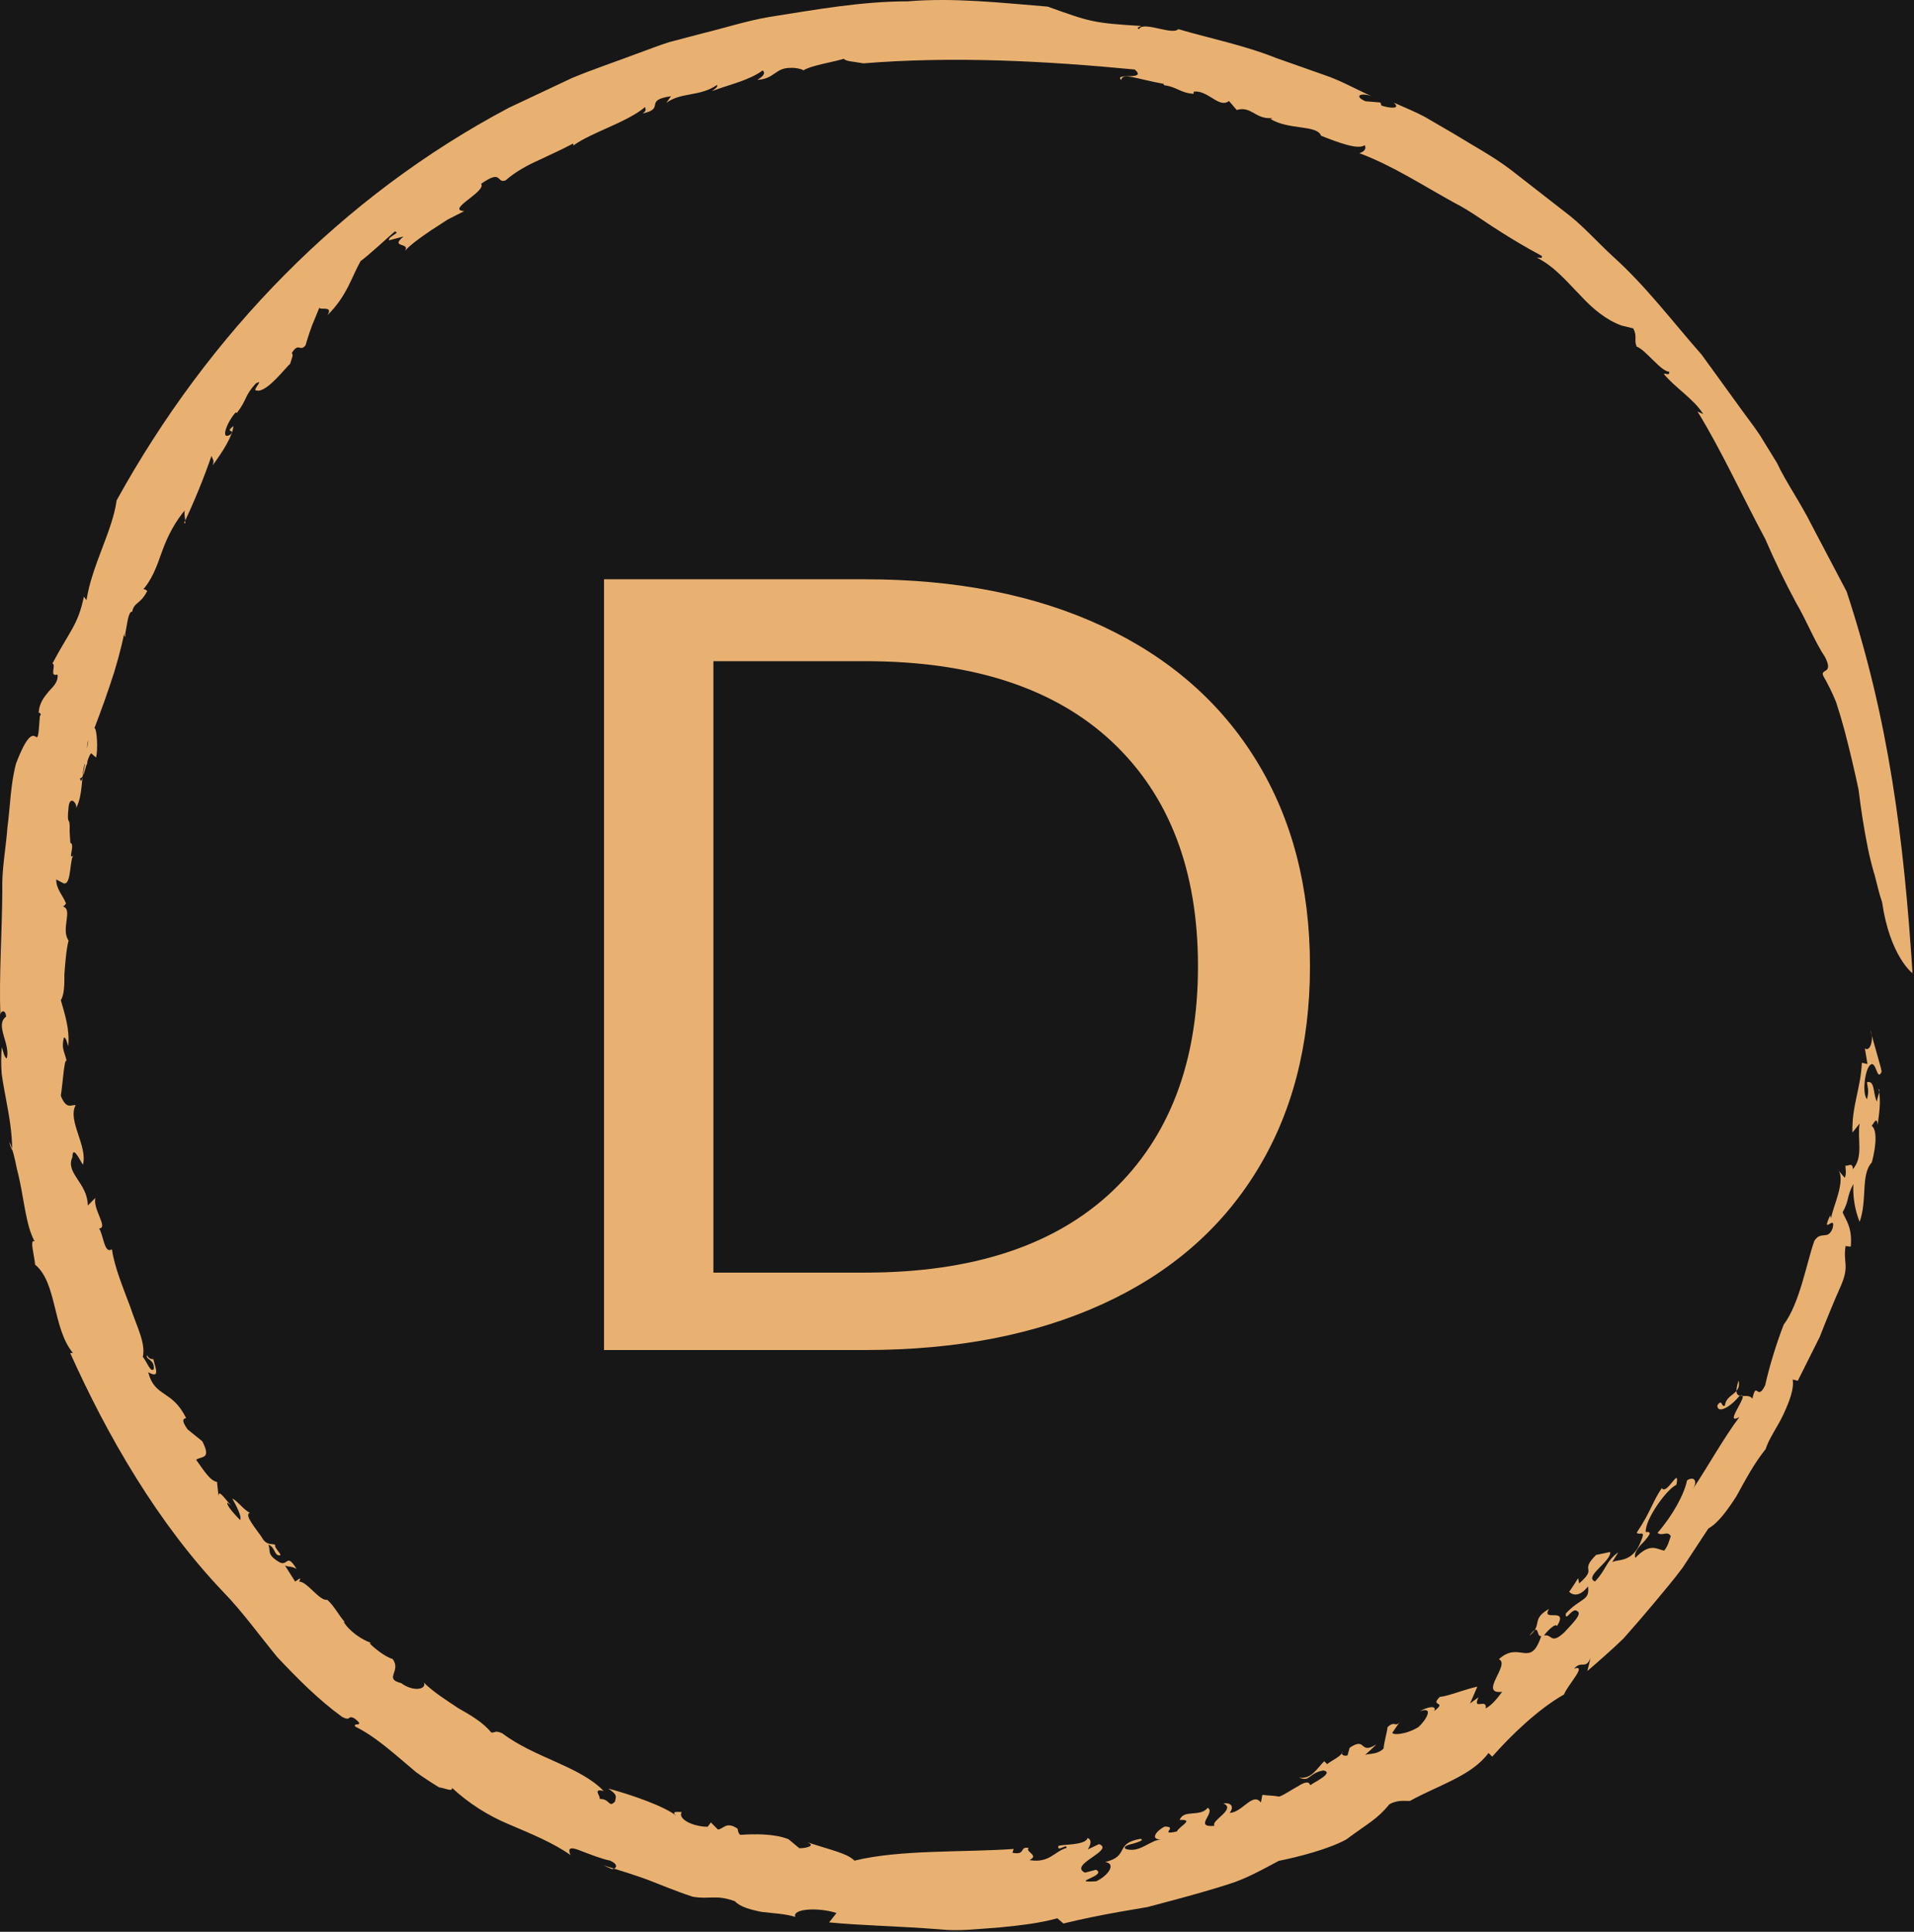 <svg width="770" height="777" viewBox="0 0 770 777" fill="none" xmlns="http://www.w3.org/2000/svg">
<g clip-path="url(#clip0_1_2)">
<rect width="770" height="777" fill="#171717"/>
<path d="M757.171 362.889C755.973 359.499 755.225 355.966 754.273 352.352C753.171 348.695 752.231 344.991 751.457 341.251C749.897 333.429 748.643 325.548 747.699 317.628C746.016 309.661 744.138 301.736 742.067 293.861C741.045 290.008 739.908 286.187 738.657 282.402C737.2 278.802 735.493 275.308 733.547 271.947C732.021 268.752 737.909 271.425 734.182 264.236C730.004 257.959 727.055 250.156 722.519 242.364C718.046 234.054 713.936 225.553 710.2 216.887C700.974 199.704 692.423 180.954 682.921 165.533L685.194 166.557C681.6 160.618 673.95 155.989 669.373 150.45C669.947 149.886 671.8 151.433 671.513 149.477C668.441 149.681 661.847 140.486 658.447 139.431C657.218 136.677 658.816 135.581 657.075 132.099L652.293 130.922C646.292 128.741 640.926 124.389 635.837 118.88C630.594 113.575 625.454 107.185 618.276 103.642C619.279 103.601 620.836 104.134 620.231 102.915C614.349 99.767 608.596 96.382 602.987 92.768C597.12 89.132 591.467 84.791 584.996 81.514C572.359 74.561 559.979 66.451 546.841 61.617C548.265 61.228 549.995 60.081 549.002 58.392C546.462 60.389 538.404 57.327 531.481 54.613C529.741 50.077 518.589 52.432 511.094 47.845L512.015 47.476C504.929 48.203 503.618 42.489 497.525 44.24L494.413 40.605C490.491 43.79 486.006 36.161 480.24 36.847L480.179 37.728C475.069 37.472 473.062 34.779 468.382 34.307L468.065 33.724C457.334 31.778 451.405 29.044 451.087 32.198C447.78 29.044 461.757 32.618 456.555 27.969C420.377 24.487 383.513 22.562 347.346 25.48C343.137 24.692 340.495 24.764 339.43 23.648C335.918 24.856 325.954 26.31 322.974 28.46C324.162 28.215 320.384 27.16 318.448 27.293C311.659 27.15 311.946 31.655 304.676 32.136C307.277 30.57 308.014 29.29 306.816 28.337C301.327 32.382 293.258 34.041 286.397 36.663C287.349 35.843 288.978 35.096 288.445 34.164C281.502 39.008 274.017 36.939 268.057 41.394L269.941 38.69C258.555 40.41 268.068 43.585 258.483 45.653C260.48 44.291 259.456 43.872 259.589 43.001C252.175 49.299 237.993 53.149 230.507 58.627C230.886 58.156 230.538 57.747 230.538 57.747C226.186 60.081 221.578 62.119 216.919 64.341C212.208 66.461 207.529 68.939 203.371 72.564C199.582 73.875 202.194 67.874 193.551 73.936C195.835 76.998 179.195 84.494 186.772 84.913L180.137 88.282L173.348 92.686C168.903 95.676 164.879 98.635 162.903 100.919C165.237 97.365 156.585 99.843 162.36 95.123L156.441 96.679C156.165 94.939 161.438 93.597 158.817 93.116C155.929 95.594 147.87 103.09 145.085 104.984C141.409 111.476 139.607 118.982 131.753 126.764C134.61 122.167 126.653 125.74 128.845 122.863L125.609 130.717C124.093 134.7 122.916 138.899 122.916 138.899C120.581 141.735 120.212 137.414 117.355 142.042C118.277 142.524 117.171 144.654 116.69 146.405C115.44 147.142 107.197 158.252 103.234 157.054C101.012 157.31 106.685 152.088 102.907 154.259C98.247 159.287 99.476 160.689 95.308 166.076L94.838 165.871C91.684 169.168 88.161 177.463 92.749 174.78C94.715 172.363 90.24 174.38 93.875 171.339C93.721 175.189 89.523 181.794 85.519 187.211C86.4 185.03 85.417 184.682 85.099 183.33C81.902 192.536 78.214 201.563 74.05 210.374C75.504 211.418 73.211 205.53 74.798 204.722C70.487 209.688 67.384 215.678 65.203 221.761C63.073 227.884 60.964 233.629 56.99 237.705C57.472 235.974 59.684 237.93 59.182 237.817C56.284 243.306 54.052 242.005 53.161 246.05C51.635 245.815 51.205 250.781 50.386 254.938C50.662 257.376 49.331 255.686 50.427 252.194C50.027 255.184 48.368 262.342 45.993 270.196C43.543 277.826 40.873 285.382 37.985 292.857C39.009 292.898 39.49 301.786 38.63 304.684L36.654 302.954C34.596 305.34 34.288 312.979 32.199 313.03C33.326 320.085 36.183 287.84 36.091 297.015C33.612 298.776 36.613 309.937 34.002 307.316C32.568 313.378 33.398 319.625 30.622 325.093C31.247 323.475 28.196 319.491 27.602 324.499C26.68 333.336 28.319 327.192 28.011 334.401L28.288 338.978C30.5 339.603 26.793 346.699 29.814 343.822C27.817 344.661 28.953 356.519 25.472 355.249L22.625 353.734C22.543 357.584 25.41 360.298 26.547 363.38C26.24 363.851 25.595 364.803 25.124 364.578C29.639 365.5 24.294 373.641 27.581 378.3C26.608 382.232 26.26 387.28 25.902 391.796C25.943 396.312 25.799 400.316 24.468 402.241C26.158 408.344 28.083 413.781 27.448 420.806C26.956 419.454 26.731 417.56 25.728 417.232C24.612 421.717 25.861 422.721 26.793 426.643C25.769 425.834 25.318 435.603 24.458 440.713C26.741 446.601 28.841 444.143 30.428 444.532C27.049 450.738 35.384 461.029 33.356 468.473C32.097 466.61 29.189 460.25 29.127 465.452C26.158 471.883 35.2 475.682 35.333 484.878L38.395 481.785C37.156 486.25 43.74 493.92 39.859 494.104C41.651 496.684 41.897 504.538 45.02 502.48C46.085 509.833 49.607 518.096 52.444 525.786C55.035 533.6 58.66 540.174 57.462 545.765C58.926 547.413 60.667 552.462 61.875 550.649C62.172 546.604 58.434 546.86 59.12 545.079C60.042 546.738 61.117 546.676 61.66 546.635C62.889 551.11 64.23 554.499 59.632 551.929C62.233 562.179 69.258 558.841 74.87 570.402C73.262 570.658 73.282 571.785 75.453 574.908L81.382 579.7C85.191 587.134 80.962 585.609 78.904 587.145C81.597 590.79 84.362 595.603 87.301 596.053L87.966 602.289C87.465 597.743 91.448 604.378 93.23 605.699L91.448 604.368C91.079 605.669 94.756 609.468 96.588 611.383C97.469 609.929 94.807 605.29 93.445 602.709C95.728 603.887 97.643 606.887 100.51 608.505C97.92 609.222 103.47 615.438 105.395 618.458C107.381 622.124 110.126 620.506 110.781 621.51C109.849 622.421 115.092 626.569 111.57 625.401C110.32 624.633 110.392 622.237 107.965 621.264C109.04 623.875 107.115 625.114 112.143 628.197C115.922 630.501 115.133 624.142 119.301 631.074C117.427 629.938 116.423 630.327 114.662 629.712L118.748 636.143L120.632 634.832C120.888 635.969 120.274 635.59 120.366 636.143C123.622 636.153 128.589 644.099 131.63 643.454C134.487 645.881 136.35 649.905 138.829 652.537L138.183 652.22C140.518 656.152 145.474 659.459 149.212 660.78L148.741 661.026C150.41 662.757 154.793 666.371 157.926 667.262C161.684 672.208 154.158 675.178 161.367 676.98C166.415 680.656 171.668 679.458 170.552 676.806C174.505 680.718 179.543 683.81 184.315 687.025C189.342 689.893 194.247 692.688 197.678 696.876C199.511 696.917 198.958 695.904 202.02 697.132C215.065 707.045 233.282 710.393 242.857 720.377C238.238 719.21 241.659 722.323 241.239 723.572C245.519 723.47 244.772 727.32 247.403 724.637C247.844 722.548 248.519 721.913 244.669 719.374C254.049 721.862 267.74 726.685 272.143 730.423C269.931 728.59 272.082 728.712 274.232 728.846C272.522 731.764 279.086 734.764 284.697 734.754L285.988 733.013L288.814 735.86C290.995 735.758 292.111 732.368 296.77 735.553C296.842 736.372 296.955 737.212 297.764 738.01C303.621 737.621 311.567 737.488 317.22 739.772L321.561 743.386C324.183 743.458 328.729 742.373 324.408 740.867C334.249 744.144 340.792 745.383 343.751 748.383C362.163 743.868 387.333 745.127 407.803 743.683L407.301 745.209C412.902 746.336 409.963 742.455 413.865 743.305C412.185 744.82 418.329 746.192 414.131 748.158C422.251 749.51 424.074 744.677 429.04 743.284C429.563 741.216 425.118 745.158 425.805 742.536C426.573 741.707 436.761 742.403 437.529 739.27C439.639 740.13 438.471 742.526 437.591 743.878L442.148 741.728C448.64 744.257 429.675 749.92 436.464 753.217L440.919 752.06C445.752 754.476 429.389 757.385 441.001 756.688C445.783 754.476 449.213 749.582 444.636 748.947C454.63 746.469 448.128 741.513 458.798 739.598C460.416 740.069 458.347 740.765 456.146 741.461C453.924 741.994 451.599 742.629 452.869 743.673C458.511 745.506 462.658 740.007 467.287 739.854C462.116 740.028 465.607 736.014 468.598 734.682C474.26 734.672 465.802 738.318 473.441 736.659C474.281 734.662 480.845 731.651 474.567 732.03C476.247 727.576 482.667 731.068 485.893 727.125C489.17 729.112 479.913 735.194 488.647 734.375C486.681 732.471 497.618 727.607 492.139 725.364C495.488 724.944 496.491 726.787 494.699 729.173C499.768 729.04 503.997 720.623 507.254 725.016L507.858 721.913C509.568 722.22 511.81 722.108 514.657 722.62C516.664 721.913 519.521 719.896 522.02 718.554C524.446 717.049 526.464 716.087 527.129 718.063C528.194 717.08 536.97 713.045 532.423 712.103C526.351 713.127 527.068 716.988 522.562 714.929C527.58 715.953 530.13 710.823 532.751 708.396L533.918 709.584C535.495 708.14 539.888 706.4 540.267 704.331C539.264 705.816 540.472 706.43 542.11 706.062L542.95 702.99C549.831 698.32 546.688 705.969 553.6 701.689C553.692 701.843 548.941 706.082 548.941 706.082C549.913 705.038 553.671 706.154 556.6 703.317C556.846 700.604 557.972 696.846 558.218 694.695C561.597 691.511 561.208 695.77 563.87 691.511L560.194 696.835C559.785 697.931 565.417 697.89 570.67 694.634C573.66 691.93 577.111 686.135 571.213 688.316C573.803 686.708 578.196 685.602 576.988 688.203C582.518 683.974 574.93 686.698 579.282 682.479C582.159 682.417 589.337 679.427 594.345 678.393L591.406 685.162L594.816 682.643C592.123 688.336 598.369 682.786 597.693 687.159C600.325 685.797 602.557 682.807 604.329 680.482C594.56 681.598 607.81 669.423 602.998 667.375C611.323 659.736 615.634 671.379 620.027 658.077C617.805 658.507 619.668 652.148 615.234 657.954C620.805 653.561 615.757 651.339 623.15 647.161C619.832 652.691 631.219 646.035 626.396 654.042C625.822 652.527 621.901 656.582 621.163 657.841C624.501 657.135 623.733 661.651 629.222 656.664C632.274 653.305 636.8 649.086 634.496 648.001C632.55 646.27 629.611 652.803 629.929 648.984C635.95 642.482 639.677 644.038 638.848 638.089C635.397 642.543 632.437 641.55 631.25 640.198C631.393 640.331 634.885 634.771 634.885 634.771L635.284 636.89C643.108 630.101 635.069 632.477 642.084 625.432L647.757 624.244C648.32 627.971 636.994 634.156 641.664 636.102C646.241 631.361 645.893 628.125 650.982 624.377C650.357 625.667 649.18 627.132 648.586 628.432C650.265 626.825 656.645 629.2 660.208 619.79C662.133 615.069 659.696 617.711 658.427 616.503C664.304 607.706 664.734 604.102 668.544 598.542C670.52 601.716 675.988 589.172 674.401 597.231C670.653 598.828 661.755 611.065 662.082 616.195C664.847 615.939 663.485 617.527 661.662 619.738C659.645 621.797 657.085 624.377 657.894 626.599C663.803 620.343 666.578 623.148 669.476 623.701C671.073 621.868 671.616 619.278 672.148 617.865C670.786 615.499 668.933 618.049 666.813 616.574C673.1 609.294 677.555 601.009 678.692 595.429C681.62 593.585 683.084 595.787 680.996 598.982C687.355 589.449 693.212 578.717 699.765 569.941C692.608 573.925 705.172 559.107 699.694 561.555C695.987 566.122 690.836 568.805 690.898 565.231C692.976 562.323 692.393 566.214 693.929 565.364C694.43 560.469 700.687 560.971 699.448 555.247C696.171 565.129 702.971 559.404 704.988 562.609C706.677 554.94 706.862 563.971 710.118 557.193C711.828 549.533 714.572 540.614 717.563 532.821C724.085 524.148 726.789 507.836 729.912 499.081C732.697 494.81 735.319 499.091 737.264 494.032C738.77 487.888 732.339 497.483 736.261 488.892L736.732 489.957C736.609 487.038 743.398 473.89 739.015 470.081L742.128 473.737C742.907 472.119 742.436 470.347 742.395 468.862C743.654 469.067 745.303 467.316 745.405 470.275C749.808 465.237 747.084 458.121 748.119 451.925L745.221 455.54C744.975 444.614 748.549 437.876 749.03 427.452L751.283 427.984L750.238 421.666C752.348 423.376 754.058 417.744 752.389 414.334L754.754 422.649L756.372 428.435C756.864 430.022 756.966 431.066 756.966 431.066C755.051 435.429 754.836 425.865 752.256 428.465C750.105 430.657 749.143 440.241 751.109 442.115C751.918 438.47 751.457 438.214 751.078 435.275C754.406 434.425 753.423 440.016 755.092 443.098C755.266 441.132 756.638 438.48 755.707 437.937C756.659 441.952 756.3 445.884 755.399 452.304C754.846 447.778 753.106 454.342 752.471 452.55C755.133 453.492 755.072 459.8 753.034 467.562C748.477 472.405 751.314 482.584 748.119 491.442C746.197 486.602 745.344 481.404 745.62 476.204C742.814 481.427 744.105 482.43 741.289 487.632C742.63 490.868 745.241 493.664 744.555 501.405L742.466 501.19C741.422 508.041 744.125 508.952 740.623 517.072C737.551 523.994 734.684 531.07 732.062 537.767L723.246 555.37L721.198 554.858C721.812 558.688 719.856 563.695 717.511 568.784C715.156 573.884 711.593 578.625 710.313 582.864C705.643 588.629 701.936 595.674 698.506 601.9C694.686 607.85 690.928 612.806 687.283 614.772L676.869 630.613C673.193 635.59 669.189 640.198 665.287 644.939C661.345 649.649 657.31 654.339 653.102 659.06C648.566 663.453 643.681 667.713 638.592 672.116L639.882 666.863C637.844 671.717 636.411 667.672 633.246 671.143C638.848 669.32 630.523 677.861 629.222 681.527C618.654 687.527 607.626 698.238 600.325 706.553L598.82 705.089C592.02 714.305 578.872 717.93 567.229 724.361C565.54 724.494 562.406 723.767 558.955 725.702C553.979 731.825 550.425 733.28 541.65 739.833C534.758 743.663 522.317 746.909 514.462 748.465C507.919 751.927 501.345 755.685 494.218 757.866C487.122 760.139 479.882 762.167 472.591 764.133L461.624 767.051L450.391 768.976C442.885 770.318 435.369 771.813 427.822 773.666L425.364 771.567C418.114 773.594 410.25 774.434 402.232 775.243C394.204 775.765 386.002 776.892 377.953 776.011C361.856 774.721 346.311 774.485 333.563 773.216L336.522 769.447C328.883 766.99 318.479 767.809 319.964 771.024C316.103 769.765 311.055 769.57 306.427 769.007C301.87 768.095 297.712 766.99 295.644 764.696C287.902 761.911 285.455 764.071 278.666 762.894C270.822 760.293 265.651 758.009 260.48 756.043C255.298 754.138 250.127 752.551 242.693 750.237L246.215 751.804C248.151 751.537 248.909 749.92 245.396 748.353C242.509 747.851 237.563 745.926 233.968 744.554C230.415 743.069 227.937 742.629 229.534 746.151C222.622 741.236 213.693 737.591 204.784 733.792C196.32 730.284 188.544 725.306 181.816 719.087C182.277 720.961 178.652 719.066 176.686 718.933C173.538 717.026 170.464 715.001 167.47 712.861L159.134 705.795C153.666 701.218 148.352 697.102 142.966 694.501C141.532 692.576 147.348 694.9 142.709 691.244C139.586 689.534 141.511 692.596 137.6 690.548C128.005 683.575 119.495 674.963 111.488 666.443C104.033 657.34 97.346 648.032 89.861 640.352C63.431 612.652 43.228 577.591 28.236 544.198L29.332 544.178C21.089 534.204 22.994 515.956 14.116 508.655C13.962 505.655 11.668 497.801 13.982 499.377C11.463 495.036 10.368 488.216 9.067 480.956C8.447 477.249 7.675 473.57 6.753 469.927C5.995 466.241 5.227 462.585 3.814 459.257C3.917 460.558 4.234 461.254 4.889 462.657C4.889 455.427 3.681 448.884 2.432 442.197C1.807 438.859 1.172 435.49 0.691 432.019C0.388 428.4 0.401 424.761 0.732 421.144C1.234 422.629 1.694 425.353 2.708 425.701C4.326 419.854 -2.207 412.317 2.452 408.897C2.237 405.61 -0.087 406.644 0.158 408.682C-0.435 392.277 0.824 375.453 0.926 358.311C0.65 349.71 2.381 341.231 3.005 332.619C4.162 324.089 4.224 315.313 6.477 307.029C15.375 283.918 14.72 307.521 16.041 287.993C17.331 286.734 14.546 286.396 15.58 286.406C15.867 282.617 17.884 280.19 19.676 278.03C21.673 275.93 23.485 274.108 23.157 271.302C19.625 272.367 22.758 267.564 21.11 266.837C28.165 253.495 31.268 251.631 33.746 239.998L34.8 241.411C36.941 227.383 45.235 213.651 46.925 201.24C83.983 134.178 137.702 78.841 204.713 43.349L230.026 31.42C238.607 27.846 247.444 24.917 256.128 21.63C260.5 20.084 264.811 18.323 269.235 16.94L282.69 13.397C291.701 11.216 300.569 8.318 309.724 6.782C328.074 3.905 346.434 0.546 365.194 0.536C383.872 -1.01 402.652 1.13 421.473 2.656C438.625 8.8 439.69 9.271 459.156 10.448C458.255 10.981 457.037 10.94 458.194 11.749C459.873 8.257 471.526 14.35 474.035 11.728C487.47 15.64 500.69 18.251 513.285 23.289L532.587 30.099C539.151 32.28 545.275 35.772 551.838 38.731C547.568 37.072 544.394 38.598 549.319 40.718L555.33 41.23L555.75 42.469C559.283 43.616 563.676 43.913 560.717 41.281C564.853 43.155 569.113 44.814 573.107 46.954L584.852 53.794C592.542 58.556 600.581 62.805 607.769 68.273L629.089 84.873C636.329 90.197 642.268 97.068 648.832 103.11C662.164 115.07 672.906 129.437 684.6 142.698L700.175 164.192C702.735 167.786 705.49 171.247 707.927 174.923L714.869 186.187C718.423 193.836 724.321 202.121 728.919 211.377L742.886 237.92C759.936 289.601 765.895 337.432 769.408 391.417C769.295 391.489 760.274 384.382 757.171 362.889Z" fill="#E9B171"/>
<path d="M347.998 233C384.735 233 416.585 239.301 443.546 251.902C470.457 264.503 491.094 282.524 505.456 305.966C519.819 329.361 527 356.926 527 388.66C527 420.394 519.819 447.89 505.456 471.146C491.094 494.449 470.457 512.239 443.546 524.515C416.585 536.838 384.735 543 347.998 543H243V233H347.998ZM347.998 511.868C391.186 511.868 424.321 500.981 447.401 479.207C470.432 457.387 481.947 427.205 481.947 388.66C481.947 350.116 470.432 320.026 447.401 298.391C424.321 276.756 391.186 265.939 347.998 265.939H286.995V511.868H347.998Z" fill="#E9B171"/>
</g>
<defs>
<clipPath id="clip0_1_2">
<rect width="770" height="777" fill="white"/>
</clipPath>
</defs>
</svg>
